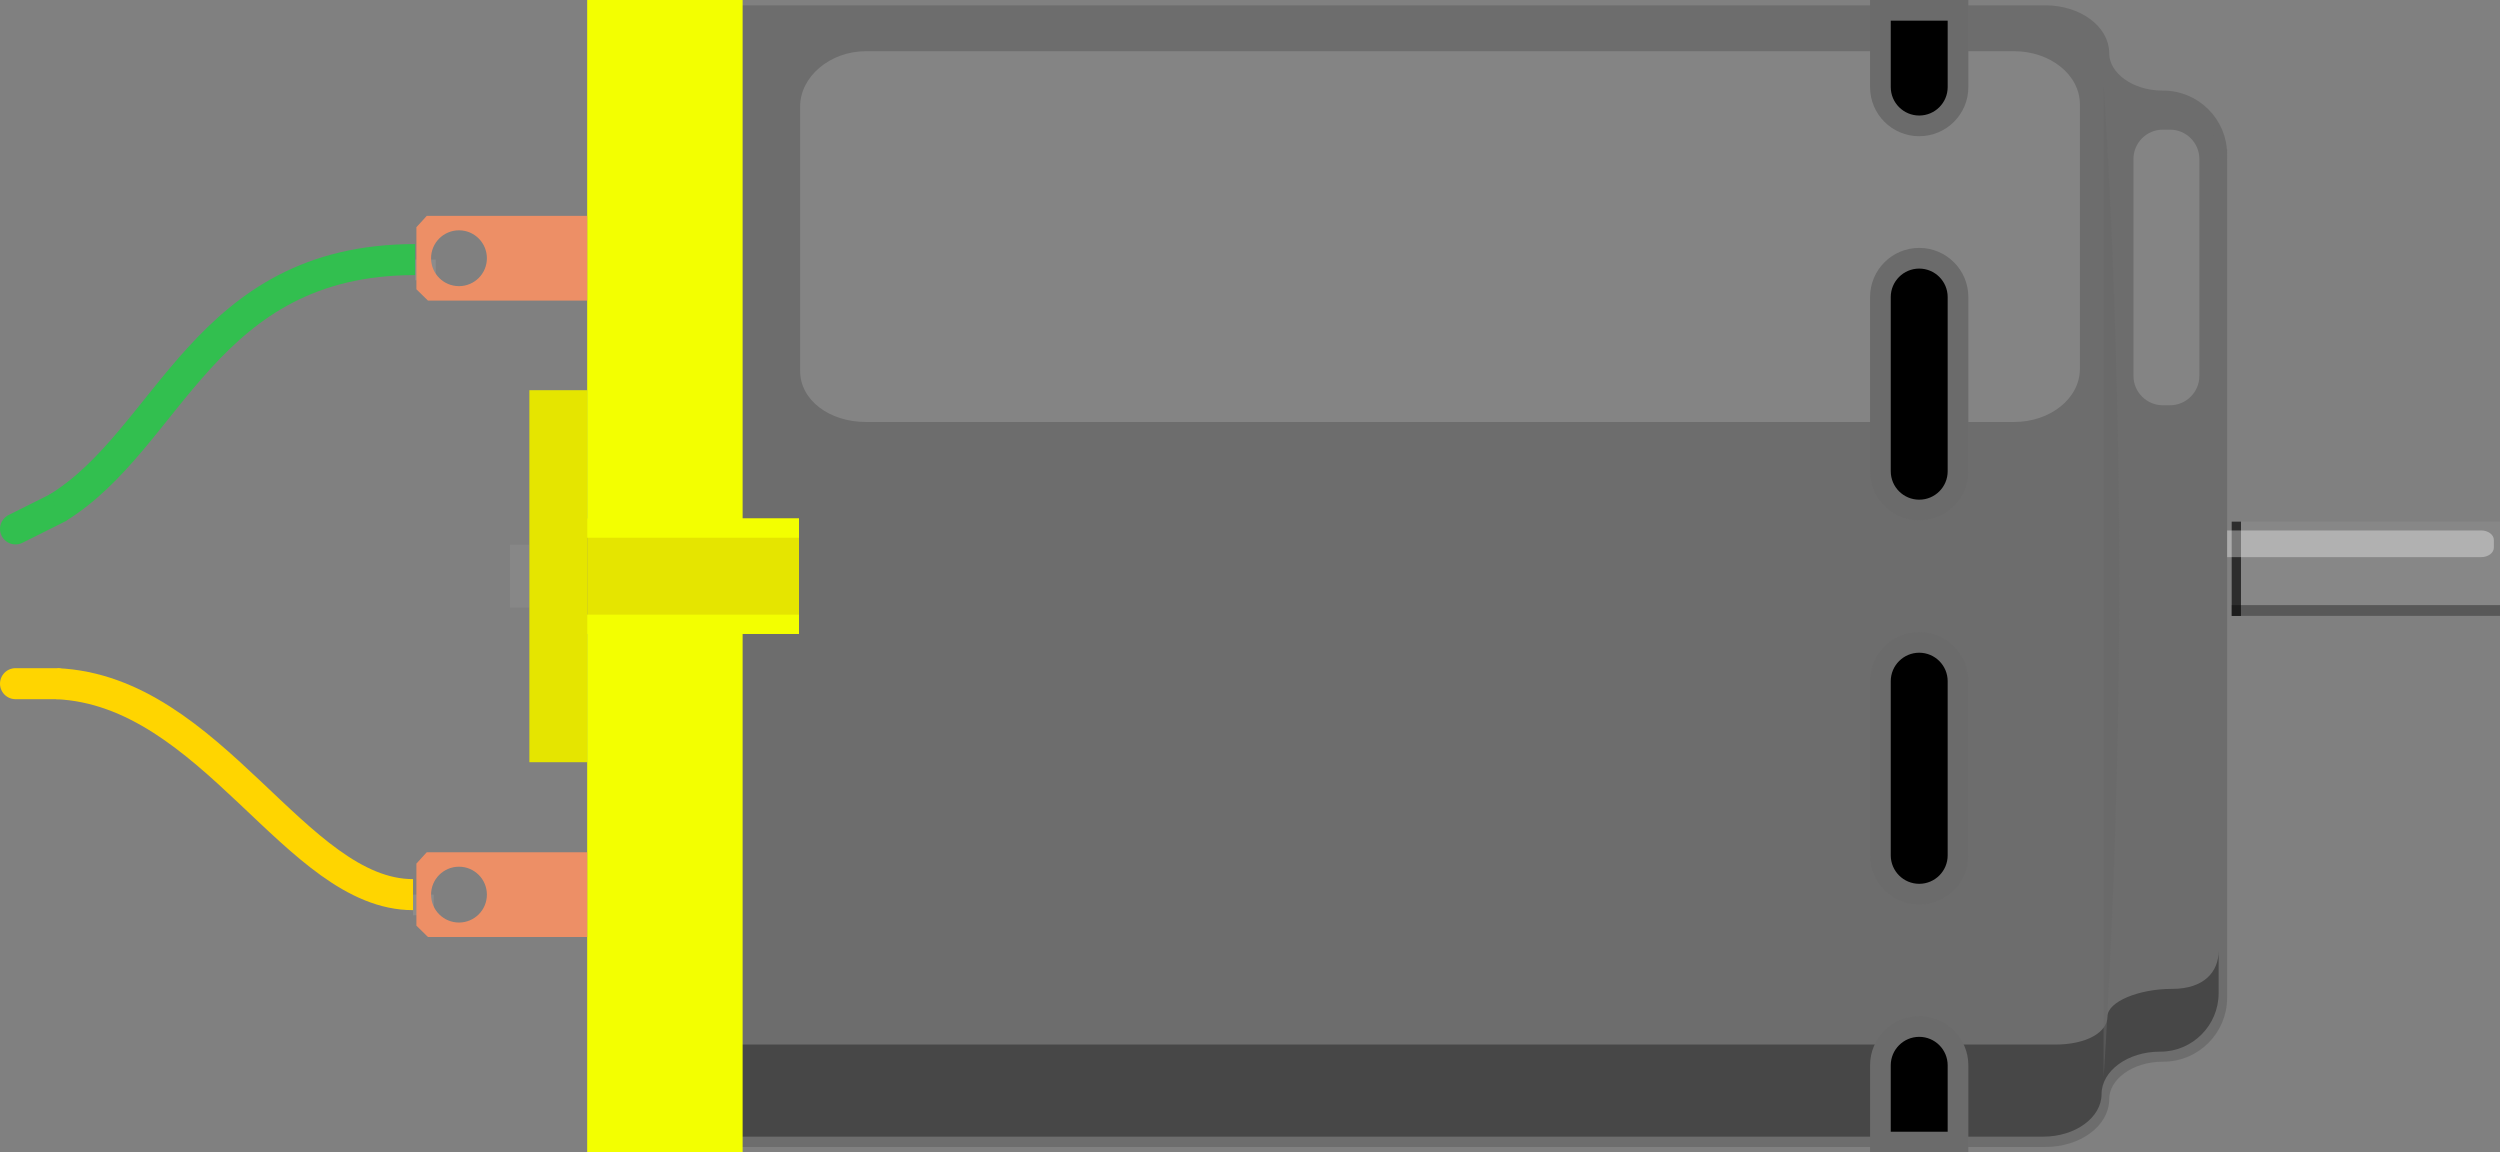<?xml version="1.0" encoding="utf-8"?>
<!-- Generator: Adobe Illustrator 16.0.0, SVG Export Plug-In . SVG Version: 6.00 Build 0)  -->
<!DOCTYPE svg PUBLIC "-//W3C//DTD SVG 1.1//EN" "http://www.w3.org/Graphics/SVG/1.1/DTD/svg11.dtd">
<svg version="1.1" id="Layer_1" xmlns="http://www.w3.org/2000/svg" xmlns:xlink="http://www.w3.org/1999/xlink" x="0px" y="0px"
	 width="241.758px" height="111.441px" viewBox="-61.563 -27.861 241.758 111.441"
	 enable-background="new -61.563 -27.861 241.758 111.441" xml:space="preserve">
<rect x="-61.563" y="-27.861" width="241.758" height="111.441" fill="#808080" stroke="none"/>
<g id="breadboard">
	<rect id="connector0pin" x="-21.422" y="-2.759" fill="#8C8C8C" width="2" height="2"/>
	<rect id="connector1pin" x="-21.622" y="58.653" fill="#8C8C8C" width="2" height="2"/>
	<g>
		<rect x="154.246" y="22.581" fill="#878787" width="25.949" height="9.125"/>
		<rect x="154.246" y="22.581" fill="#2D2D2D" width="0.902" height="9.125"/>
		<rect x="154.246" y="30.655" opacity="0.35" enable-background="new    " width="25.949" height="1.043"/>
		<path opacity="0.35" fill="#FFFFFF" enable-background="new    " d="M179.601,25.094c0,0.51-0.549,0.922-1.234,0.922h-24.875
			c-0.68,0-1.234-0.375-1.234-0.885v-0.738c0-0.512,0.555-0.959,1.234-0.959h24.875c0.686,0,1.234,0.414,1.234,0.922V25.094z"/>
	</g>
	<g>
		<path fill="#6D6D6D" stroke="#6D6D6D" d="M153.306-12.931c0-3.121-2.549-5.668-5.668-5.668h-0.061
			c-3.123,0-5.672-1.859-5.672-4.123s-2.547-4.123-5.668-4.123H-3.051v109.4h139.289c3.121,0,5.668-1.859,5.668-4.123
			s2.549-4.123,5.672-4.123h0.061c3.119,0,5.668-2.549,5.668-5.672V-12.931L153.306-12.931z"/>
	</g>
	<path opacity="0.35" enable-background="new    " d="M148.492,67.768h-0.057c-3.104,0-6.205,1.213-6.205,2.691
		c0,1.477-1.963,2.693-5.063,2.693H8.375v8.904h127.664c3.094,0,5.625-1.852,5.625-4.109s2.539-4.109,5.631-4.109h0.063
		c3.098,0,5.627-2.543,5.627-5.648v-4.121C152.992,66.104,151.589,67.768,148.492,67.768z"/>
	<rect x="-12.254" y="24.819" fill="#878787" width="1.88" height="6.082"/>
	<rect x="-4.78" y="22.278" fill="#E5E500" width="20.483" height="11.166"/>
	<g>
		<rect x="-10.37" y="9.872" fill="#E5E500" width="5.59" height="35.975"/>
		<polygon fill="#F3FF00" points="10.251,22.278 10.251,-27.861 -4.78,-27.861 -4.78,24.139 15.703,24.139 15.703,31.577 
			-4.78,31.577 -4.78,83.581 10.251,83.581 10.251,33.444 15.703,33.444 15.703,22.278 		"/>
	</g>
	<path opacity="0.5" fill="#686868" enable-background="new    " d="M143.38,28.268c0,26.541-1.516,48.041-1.516,48.041v-96.076
		C141.865-19.767,143.38,1.745,143.38,28.268z"/>
	<path opacity="0.16" fill="#FFFFFF" enable-background="new    " d="M139.57,7.817c0,2.834-2.848,5.129-6.361,5.129H22.173
		c-3.514,0-6.361-2.1-6.361-4.936v-25.582c0-2.836,2.848-5.336,6.361-5.336h111.036c3.514,0,6.361,2.299,6.361,5.135V7.817z"/>
	<g opacity="0.16">
		<path fill="#FFFFFF" d="M151.123,8.495c0,1.561-1.279,2.834-2.834,2.834h-0.703c-1.555,0-2.836-1.275-2.836-2.834V-12.49
			c0-1.561,1.281-2.834,2.836-2.834h0.703c1.555,0,2.834,1.275,2.834,2.834V8.495z"/>
	</g>
	<g>
		<path d="M124.031,21.46c-2.066,0-3.752-1.682-3.752-3.75V0.866c0-2.07,1.686-3.754,3.752-3.754c2.068,0,3.752,1.684,3.752,3.754
			V17.71C127.783,19.776,126.099,21.46,124.031,21.46L124.031,21.46z"/>
		<path fill="#6B6B6B" d="M124.031-1.888c1.52,0,2.752,1.236,2.752,2.754V17.71c0,1.52-1.232,2.75-2.752,2.75
			c-1.518,0-2.752-1.23-2.752-2.75V0.866C121.279-0.654,122.513-1.888,124.031-1.888 M124.031-3.888
			c-2.625,0-4.752,2.127-4.752,4.754V17.71c0,2.623,2.123,4.75,4.752,4.75c2.625,0,4.752-2.125,4.752-4.75V0.866
			C128.783-1.761,126.656-3.888,124.031-3.888L124.031-3.888z"/>
	</g>
	<g>
		<path d="M124.031,58.606c-2.066,0-3.752-1.684-3.752-3.752V38.012c0-2.07,1.686-3.754,3.752-3.754
			c2.068,0,3.752,1.684,3.752,3.754v16.842C127.783,56.923,126.099,58.606,124.031,58.606L124.031,58.606z"/>
		<path fill="#6B6B6B" d="M124.031,35.259c1.52,0,2.752,1.236,2.752,2.754v16.842c0,1.518-1.232,2.752-2.752,2.752
			c-1.518,0-2.752-1.234-2.752-2.752V38.012C121.279,36.495,122.513,35.259,124.031,35.259 M124.031,33.259
			c-2.625,0-4.752,2.129-4.752,4.754v16.842c0,2.625,2.123,4.752,4.752,4.752c2.625,0,4.752-2.123,4.752-4.752V38.012
			C128.783,35.389,126.656,33.259,124.031,33.259L124.031,33.259z"/>
	</g>
	<g>
		<path d="M124.031-15.689c-2.066,0-3.752-1.686-3.752-3.75v-7.422h7.504v7.422C127.783-17.37,126.099-15.689,124.031-15.689
			L124.031-15.689z"/>
		<path fill="#6B6B6B" d="M126.783-25.861v6.422c0,1.516-1.232,2.75-2.752,2.75c-1.518,0-2.752-1.234-2.752-2.75v-6.422H126.783
			 M128.783-27.861h-9.504v8.422c0,2.625,2.123,4.75,4.752,4.75c2.625,0,4.752-2.125,4.752-4.75V-27.861L128.783-27.861z"/>
	</g>
	<g>
		<path d="M120.279,82.581v-7.422c0-2.07,1.686-3.754,3.752-3.754c2.068,0,3.752,1.684,3.752,3.754v7.422H120.279z"/>
		<path fill="#6B6B6B" d="M124.031,72.405c1.52,0,2.752,1.234,2.752,2.754v6.422h-5.504v-6.422
			C121.279,73.639,122.513,72.405,124.031,72.405 M124.031,70.405c-2.625,0-4.752,2.123-4.752,4.754v8.422h9.504v-8.422
			C128.783,72.534,126.656,70.405,124.031,70.405L124.031,70.405z"/>
	</g>
	<g id="wires">
		<path fill="#ED8F66" d="M-20.296-6.984l-1,1.096v6l1.118,1.096H-4.78v-8.193L-20.296-6.984L-20.296-6.984z M-17.178-0.189
			c-1.492,0-2.7-1.207-2.7-2.699s1.208-2.701,2.7-2.701c1.491,0,2.699,1.209,2.699,2.701S-15.687-0.189-17.178-0.189z"/>
		<path fill="#ED8F66" d="M-20.296,54.555l-1,1.098v6l1.118,1.096H-4.78v-8.193H-20.296z M-17.178,61.352
			c-1.492,0-2.7-1.207-2.7-2.699s1.208-2.701,2.7-2.701c1.491,0,2.699,1.209,2.699,2.701S-15.687,61.352-17.178,61.352z"/>
		
			<line id="connector0leg" fill="none" stroke="#32BF4F" stroke-width="3" stroke-linecap="round" x1="-60.063" y1="23.286" x2="-56.063" y2="21.286"/>
		
			<line id="connector1leg" fill="none" stroke="#FFD500" stroke-width="3" stroke-linecap="round" x1="-60.063" y1="38.253" x2="-56.063" y2="38.253"/>
		<path fill="none" stroke="#32BF4F" stroke-width="3" d="M-56.063,21.286c11-6.693,14.188-24.045,34.642-24.045"/>
		<path fill="none" stroke="#FFD500" stroke-width="3" d="M-56.063,38.253c15.023,0.68,23.113,20.4,34.441,20.4"/>
	</g>
</g>
</svg>
